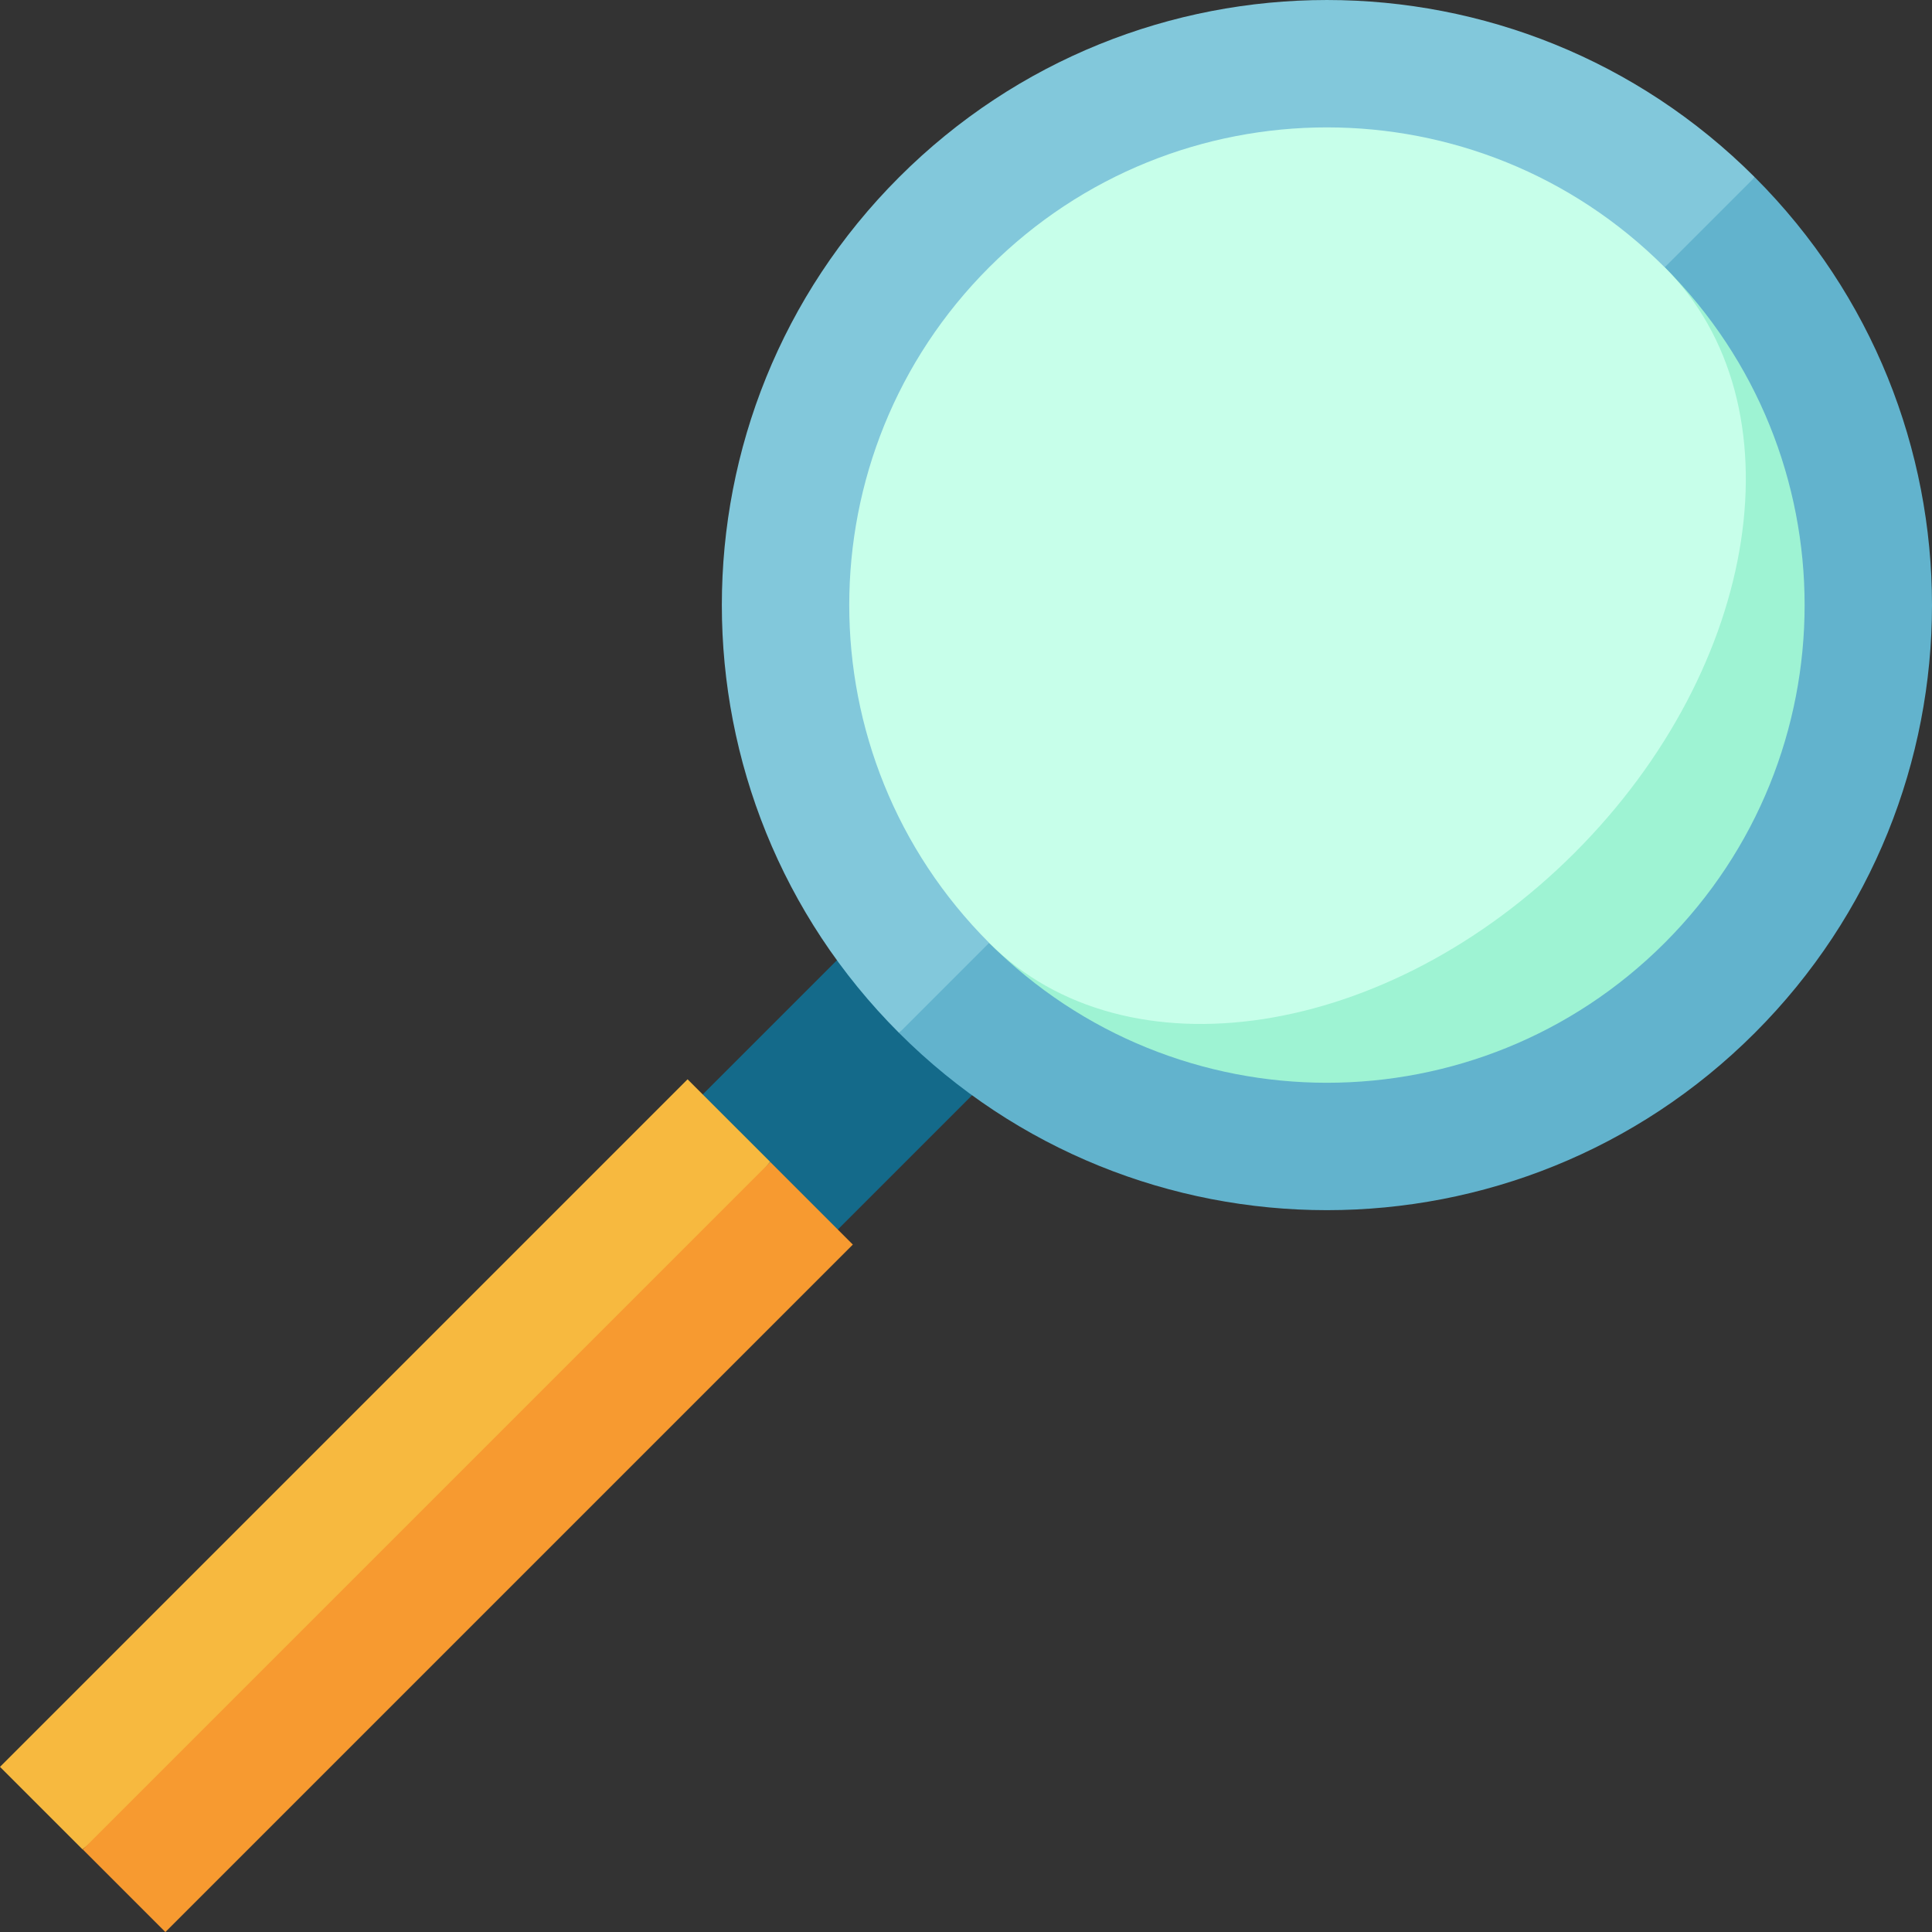 <?xml version="1.0" encoding="iso-8859-1"?>
<!-- Generator: Adobe Illustrator 19.0.0, SVG Export Plug-In . SVG Version: 6.00 Build 0)  -->
<svg version="1.1" id="Layer_1" xmlns="http://www.w3.org/2000/svg" xmlns:xlink="http://www.w3.org/1999/xlink" x="0px" y="0px"
   viewBox="0 0 511.999 511.999" style="enable-background:new 0 0 511.999 511.999;" xml:space="preserve">
<rect x="0" y="0" width="511.999" height="511.999" fill="#333333" stroke="none"/>
<rect x="173.192" y="265.608" transform="matrix(-0.707 0.707 -0.707 -0.707 583.11 340.322)" style="fill:#146A8A;" width="95.76" height="50.637"/>
<polygon style="fill:#F7B93F;" points="182.216,286.023 0,468.239 21.881,490.121 120.942,406.964 204.098,307.904 "/>
<rect x="-4.919" y="394.478" transform="matrix(-0.707 0.707 -0.707 -0.707 501.429 612.203)" style="fill:#F79A30;" width="257.685" height="30.945"/>
<path style="fill:#82C8DB;" d="M238.262,46.968c-62.622,62.622-62.622,164.151,0,226.771l129.3-97.472l97.472-129.3
  C402.413-15.653,300.884-15.653,238.262,46.968z"/>
<path style="fill:#62B3CD;" d="M465.034,46.968L238.262,273.74c62.622,62.622,164.151,62.622,226.771,0
  S527.655,109.589,465.034,46.968z"/>
<path style="fill:#9EF3D3;" d="M441.165,70.837l-179.03,179.03c49.437,49.437,129.593,49.437,179.03,0
  S490.601,120.274,441.165,70.837z"/>
<path style="fill:#C7FFEA;" d="M441.165,70.837c-49.436-49.437-129.593-49.437-179.03,0
  c-49.433,49.433-49.436,129.586-0.007,179.022c36.259,36.259,105.731,25.573,155.166-23.864
  C466.73,176.56,477.417,107.089,441.165,70.837z"/>
<g>
</g>
<g>
</g>
<g>
</g>
<g>
</g>
<g>
</g>
<g>
</g>
<g>
</g>
<g>
</g>
<g>
</g>
<g>
</g>
<g>
</g>
<g>
</g>
<g>
</g>
<g>
</g>
<g>
</g>
</svg>
